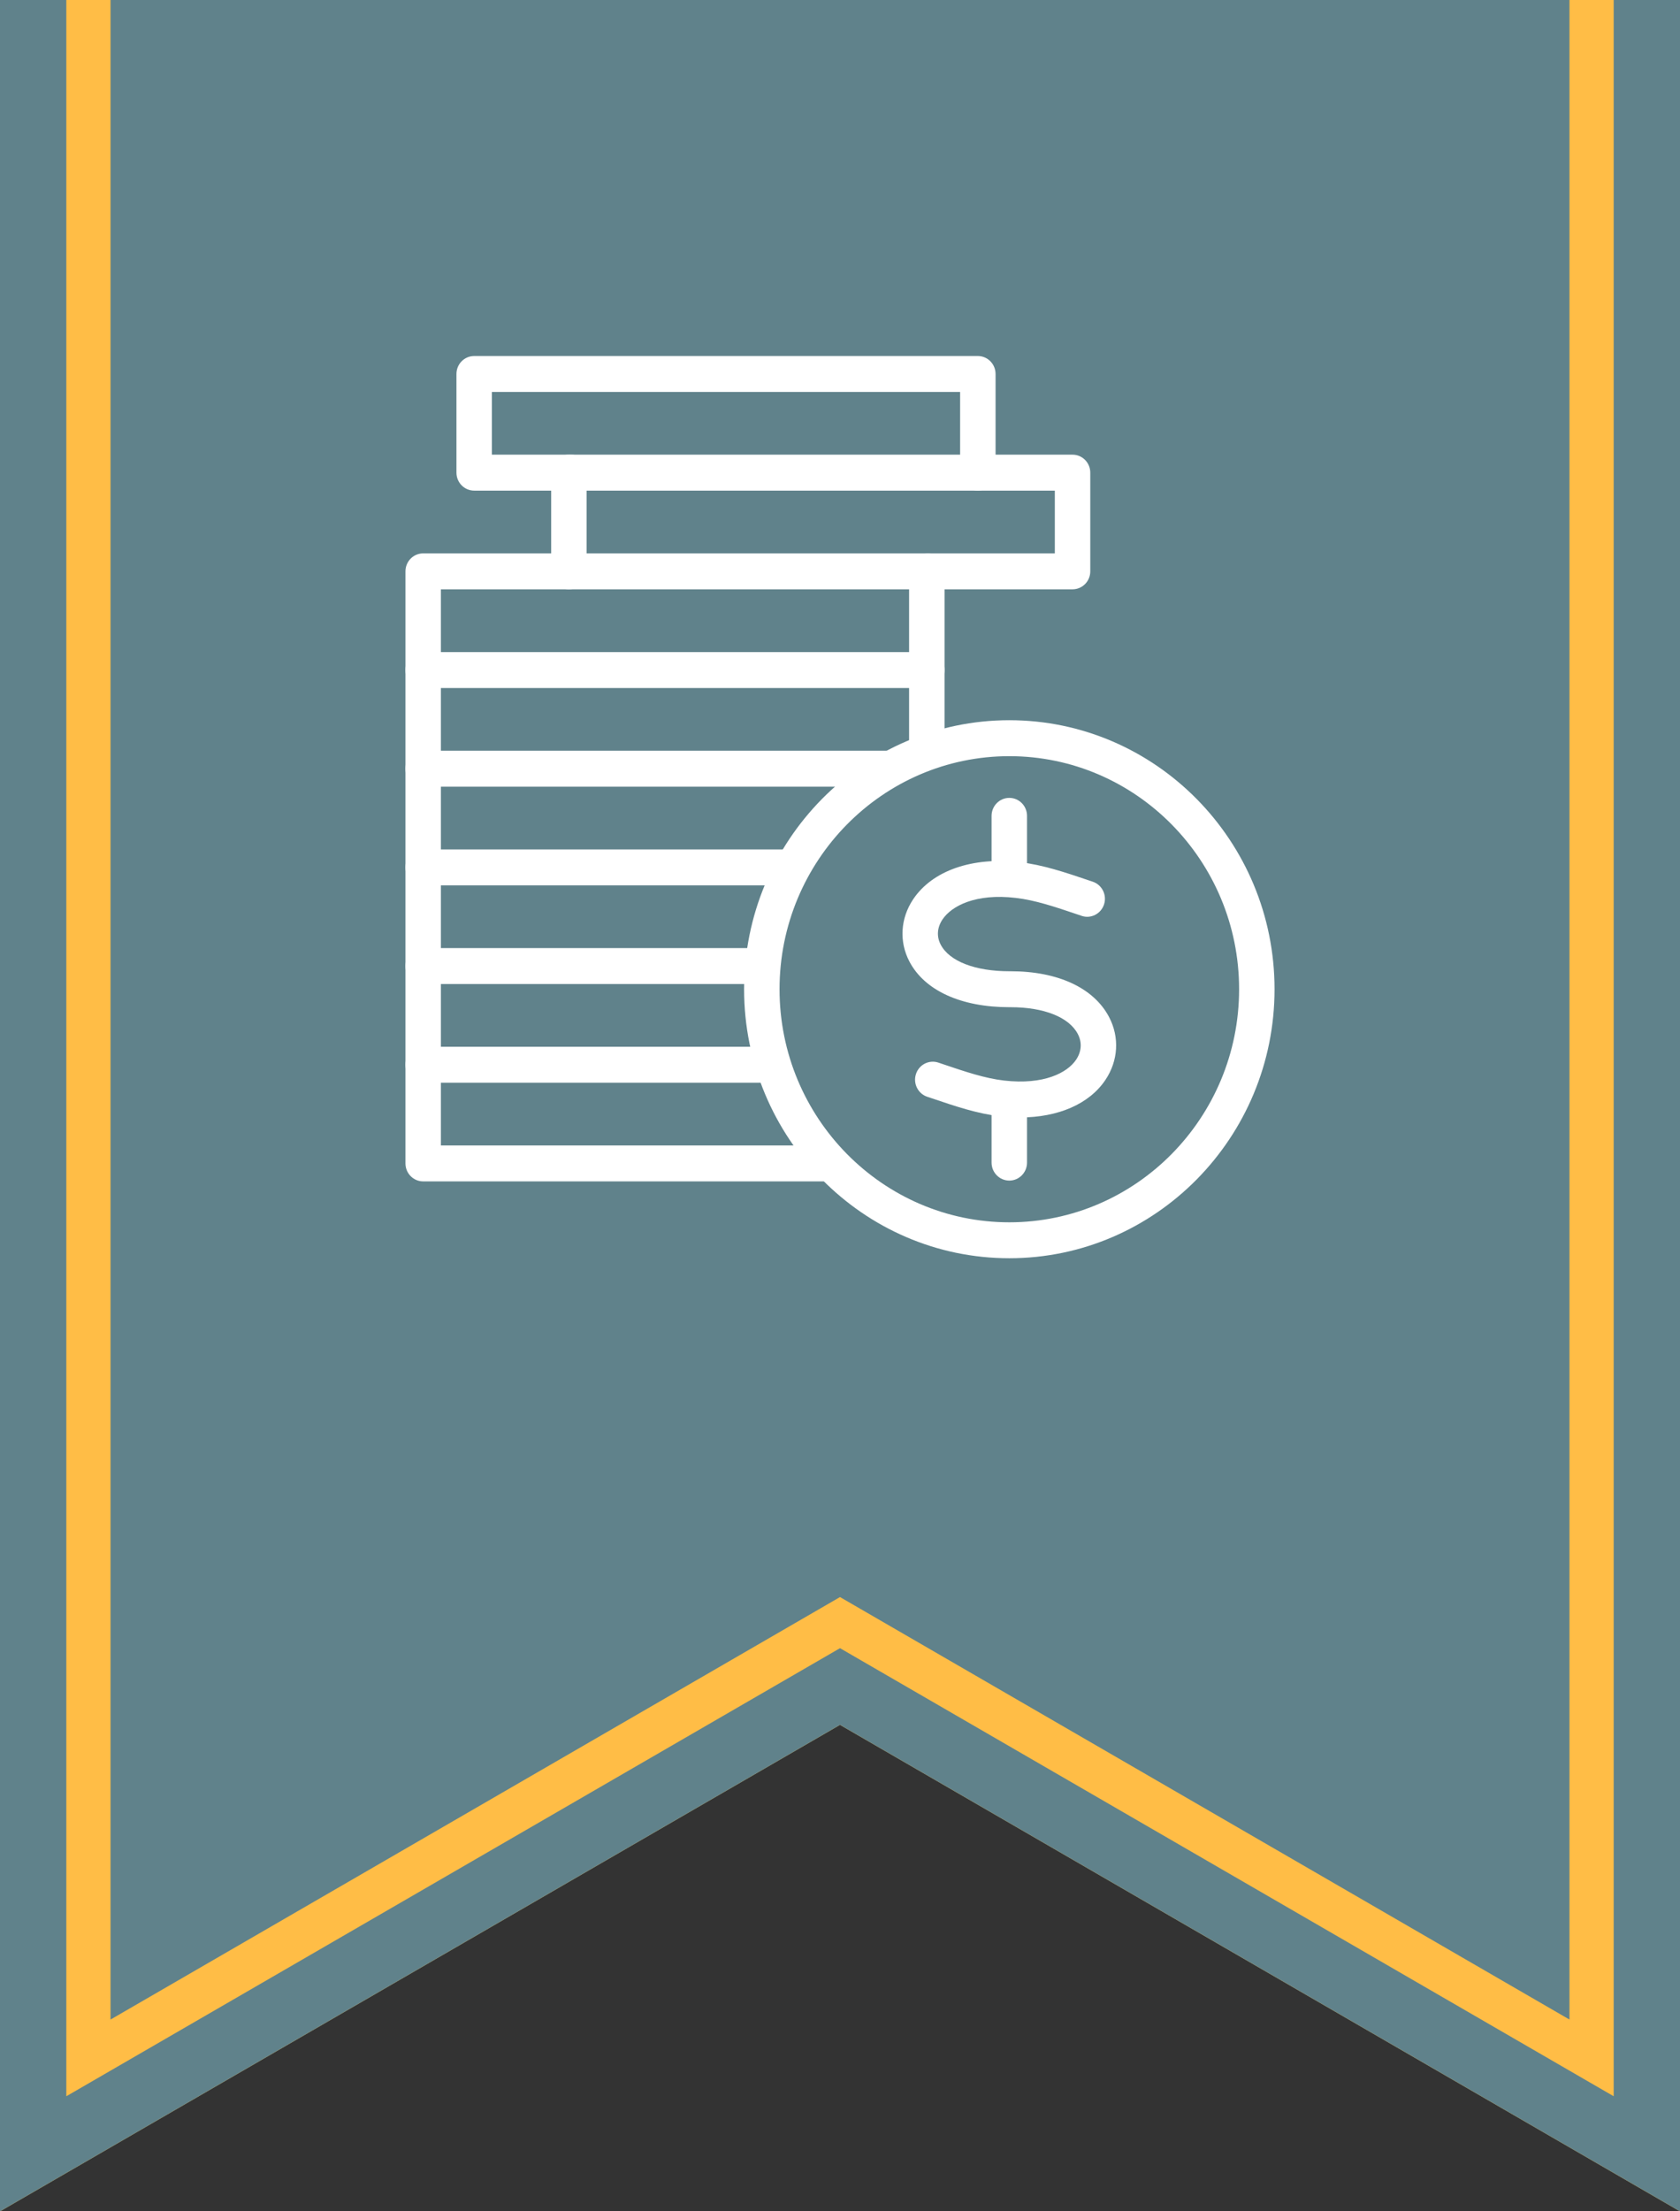 <?xml version="1.0" encoding="UTF-8"?>
<svg width="152px" height="200px" viewBox="0 0 152 200" version="1.1" xmlns="http://www.w3.org/2000/svg" xmlns:xlink="http://www.w3.org/1999/xlink">
    <rect x="0" y="0" width="152" height="200" fill="#333333" stroke="none"/>
    <!-- Generator: Sketch 49 (51002) - http://www.bohemiancoding.com/sketch -->
    <title>f_pop1_2</title>
    <desc>Created with Sketch.</desc>
    <defs>
        <polygon id="path-1" points="0 0 152 0 152 210 76 166 8.22876159e-14 210"></polygon>
    </defs>
    <g id="f_pop1_2" stroke="none" stroke-width="1" fill="none" fill-rule="evenodd">
        <g id="Group-39" transform="translate(0, -10)">
            <g id="Group-35-Copy-4">
                <g id="Combined-Shape">
                    <use fill="#60828B" fill-rule="evenodd" xlink:href="#path-1"></use>
                    <path stroke="#FFBD46" stroke-width="10" d="M5,5 L5,201.328 L76,160.222 L147,201.328 L147,5 L5,5 Z"></path>
                    <path stroke="#60828B" stroke-width="6" d="M3,3 L3,204.797 L76,162.534 L149,204.797 L149,3 L3,3 Z"></path>
                </g>
            </g>
            <g id="section_B_float_view_icon_2" transform="translate(36, 42)" fill="#FFFFFF" fill-rule="nonzero">
                <path d="M55.318,48.343 C54.432,48.343 53.714,47.616 53.714,46.718 L53.714,41.79 C53.714,40.891 54.432,40.164 55.318,40.164 C56.204,40.164 56.921,40.891 56.921,41.79 L56.921,46.718 C56.921,47.616 56.204,48.343 55.318,48.343 Z" id="XMLID_1946_"></path>
                <path d="M55.318,74.777 C54.432,74.777 53.714,74.05 53.714,73.151 L53.714,68.222 C53.714,67.324 54.432,66.596 55.318,66.596 C56.204,66.596 56.921,67.324 56.921,68.222 L56.921,73.151 C56.921,74.049 56.204,74.777 55.318,74.777 Z" id="XMLID_1945_"></path>
                <path d="M55.32,81.8 C42.088,81.8 31.323,70.886 31.323,57.47 C31.323,44.053 42.088,33.139 55.32,33.139 C68.551,33.139 79.316,44.053 79.316,57.47 C79.316,70.886 68.551,81.8 55.32,81.8 Z M55.32,36.391 C43.856,36.391 34.53,45.848 34.53,57.47 C34.53,69.093 43.856,78.55 55.32,78.55 C66.783,78.55 76.109,69.093 76.109,57.47 C76.109,45.848 66.782,36.391 55.32,36.391 Z" id="XMLID_1940_"></path>
                <path d="M56.288,69.067 C55.705,69.067 55.103,69.032 54.487,68.963 C52.427,68.728 50.435,68.055 48.328,67.34 L47.889,67.194 C47.05,66.911 46.594,65.99 46.873,65.139 C47.152,64.285 48.06,63.825 48.901,64.107 L49.342,64.256 C51.371,64.941 53.122,65.532 54.847,65.729 C58.439,66.139 60.567,65.028 61.361,63.846 C61.858,63.106 61.914,62.277 61.514,61.515 C60.72,59.997 58.447,59.095 55.433,59.095 C55.397,59.095 55.364,59.095 55.328,59.095 C50.953,59.095 47.656,57.59 46.28,54.964 C45.335,53.164 45.465,51.055 46.624,49.327 C48.361,46.743 51.955,45.482 56.258,45.977 C58.348,46.215 60.376,46.901 62.523,47.629 L62.872,47.746 C63.713,48.032 64.167,48.95 63.888,49.804 C63.608,50.652 62.7,51.122 61.86,50.833 L61.508,50.713 C59.439,50.014 57.652,49.41 55.898,49.21 C52.265,48.781 50.091,49.943 49.277,51.154 C48.784,51.891 48.726,52.7 49.111,53.437 C49.902,54.945 52.224,55.844 55.328,55.844 C55.363,55.84 55.397,55.84 55.433,55.844 C59.72,55.844 62.966,57.352 64.347,59.991 C65.303,61.817 65.177,63.941 64.012,65.675 C62.551,67.853 59.734,69.067 56.288,69.067 Z" id="XMLID_1936_"></path>
                <path d="M52.47,12.374 C51.584,12.374 50.867,11.647 50.867,10.748 L50.867,3.451 L8.505,3.451 L8.505,9.123 L15.648,9.123 C16.535,9.123 17.252,9.85 17.252,10.748 C17.252,11.647 16.535,12.374 15.648,12.374 L6.902,12.374 C6.016,12.374 5.298,11.647 5.298,10.748 L5.298,1.825 C5.298,0.927 6.016,0.2 6.902,0.2 L52.471,0.2 C53.357,0.2 54.075,0.927 54.075,1.825 L54.075,10.748 C54.074,11.648 53.357,12.374 52.47,12.374 Z" id="XMLID_1934_"></path>
                <path d="M61.04,21.3 L48.055,21.3 C47.169,21.3 46.452,20.573 46.452,19.675 C46.452,18.776 47.169,18.049 48.055,18.049 L59.436,18.049 L59.436,12.374 L17.075,12.374 L17.075,19.675 C17.075,20.573 16.358,21.3 15.472,21.3 C14.585,21.3 13.868,20.573 13.868,19.675 L13.868,10.748 C13.868,9.85 14.585,9.123 15.472,9.123 L61.041,9.123 C61.927,9.123 62.644,9.85 62.644,10.748 L62.644,19.675 C62.644,20.573 61.926,21.3 61.04,21.3 Z" id="XMLID_1511_"></path>
                <path d="M47.855,30.227 C46.969,30.227 46.251,29.5 46.251,28.601 L46.251,21.3 L3.892,21.3 L3.892,28.601 C3.892,29.5 3.175,30.227 2.288,30.227 C1.402,30.227 0.685,29.5 0.685,28.601 L0.685,19.675 C0.685,18.776 1.402,18.049 2.288,18.049 L47.856,18.049 C48.742,18.049 49.459,18.776 49.459,19.675 L49.459,28.601 C49.458,29.5 48.742,30.227 47.855,30.227 Z" id="XMLID_1134_"></path>
                <path d="M2.287,39.151 C1.401,39.151 0.684,38.423 0.684,37.525 L0.684,28.601 C0.684,27.703 1.401,26.975 2.287,26.975 L47.855,26.975 C48.741,26.975 49.458,27.703 49.458,28.601 L49.458,35.11 C49.458,36.009 48.741,36.736 47.855,36.736 C46.969,36.736 46.251,36.009 46.251,35.11 L46.251,30.227 L3.892,30.227 L3.892,37.524 C3.892,38.423 3.175,39.151 2.287,39.151 Z" id="XMLID_961_"></path>
                <path d="M2.287,48.077 C1.401,48.077 0.684,47.35 0.684,46.451 L0.684,37.525 C0.684,36.626 1.401,35.899 2.287,35.899 L44.215,35.899 C45.102,35.899 45.819,36.626 45.819,37.525 C45.819,38.423 45.102,39.151 44.215,39.151 L3.892,39.151 L3.892,46.451 C3.892,47.35 3.175,48.077 2.287,48.077 Z" id="XMLID_959_"></path>
                <path d="M2.287,57 C1.401,57 0.684,56.273 0.684,55.374 L0.684,46.45 C0.684,45.552 1.401,44.825 2.287,44.825 L35.521,44.825 C36.407,44.825 37.124,45.552 37.124,46.45 C37.124,47.349 36.407,48.076 35.521,48.076 L3.892,48.076 L3.892,55.373 C3.892,56.273 3.175,57 2.287,57 Z" id="XMLID_847_"></path>
                <path d="M2.287,65.926 C1.401,65.926 0.684,65.199 0.684,64.3 L0.684,55.374 C0.684,54.476 1.401,53.748 2.287,53.748 L32.585,53.748 C33.471,53.748 34.188,54.476 34.188,55.374 C34.188,56.273 33.471,57 32.585,57 L3.892,57 L3.892,64.3 C3.892,65.199 3.175,65.926 2.287,65.926 Z" id="XMLID_813_"></path>
                <path d="M38.702,74.849 L2.287,74.849 C1.401,74.849 0.684,74.122 0.684,73.223 L0.684,64.3 C0.684,63.402 1.401,62.675 2.287,62.675 L33.714,62.675 C34.6,62.675 35.318,63.402 35.318,64.3 C35.318,65.199 34.6,65.926 33.714,65.926 L3.892,65.926 L3.892,71.598 L38.702,71.598 C39.589,71.598 40.306,72.325 40.306,73.223 C40.305,74.123 39.589,74.849 38.702,74.849 Z" id="XMLID_797_"></path>
            </g>
        </g>
    </g>
</svg>